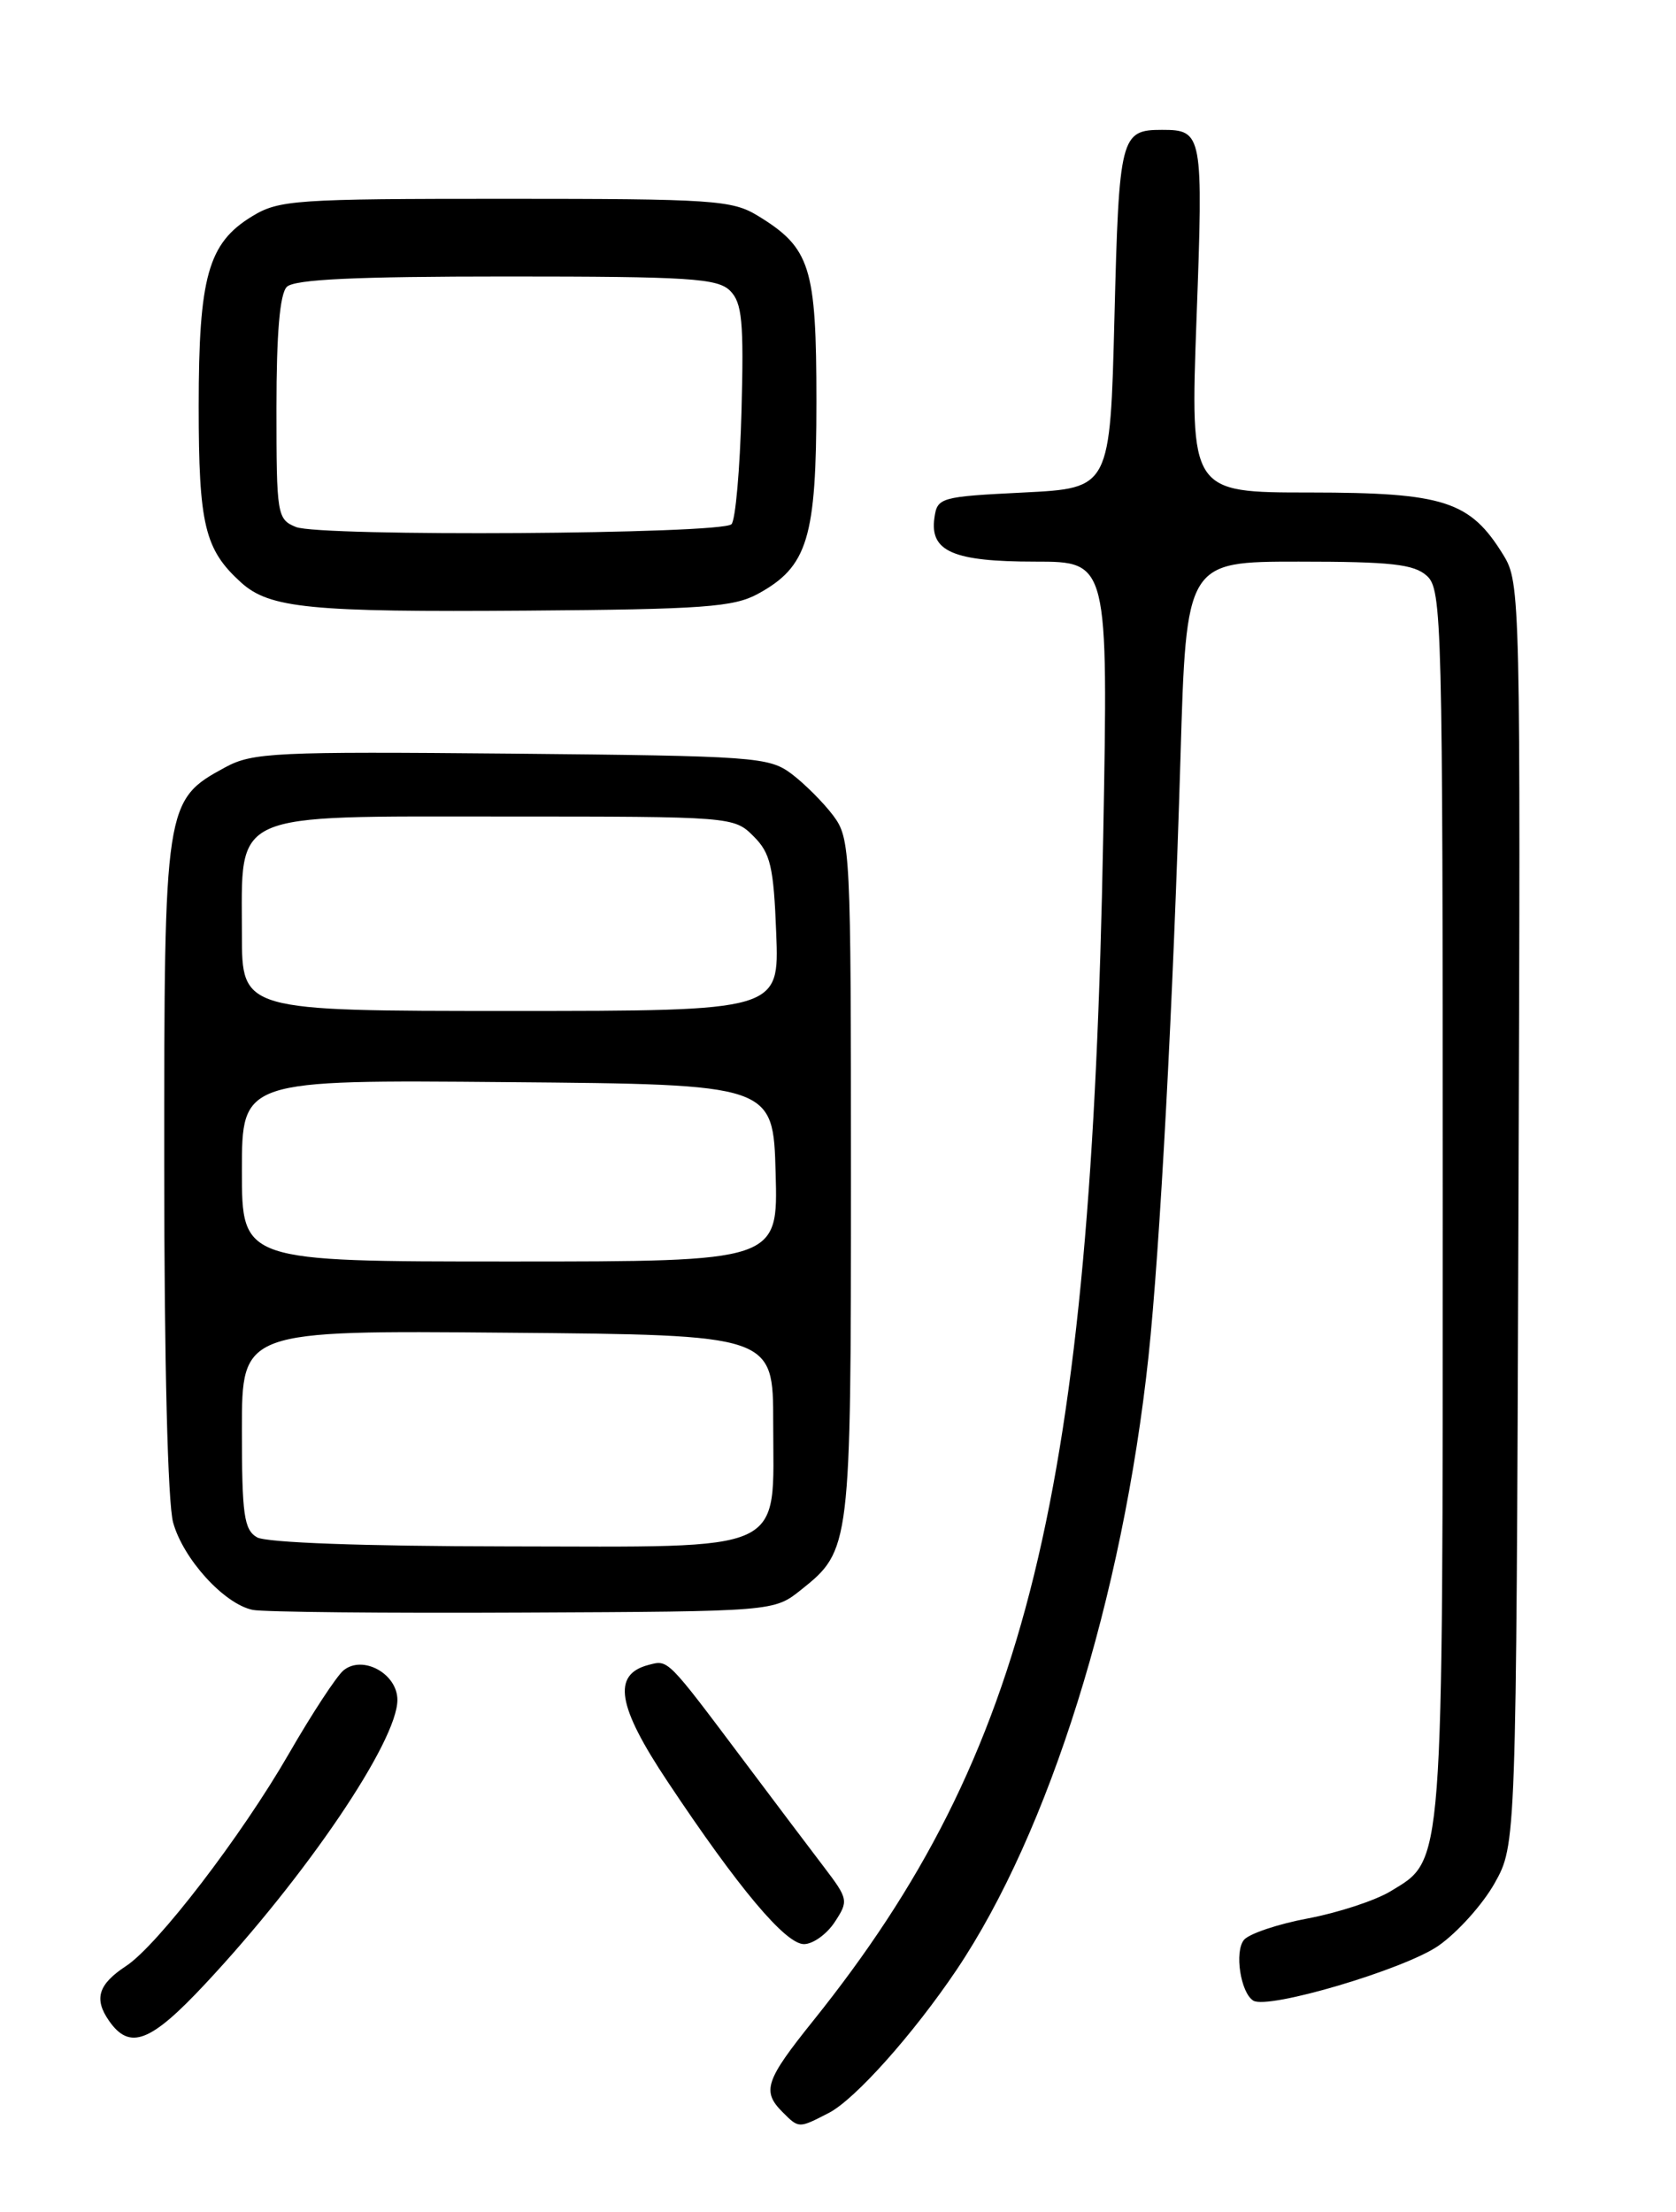 <?xml version="1.0" encoding="UTF-8" standalone="no"?>
<!DOCTYPE svg PUBLIC "-//W3C//DTD SVG 1.1//EN" "http://www.w3.org/Graphics/SVG/1.1/DTD/svg11.dtd" >
<svg xmlns="http://www.w3.org/2000/svg" xmlns:xlink="http://www.w3.org/1999/xlink" version="1.1" viewBox="0 0 194 256">
 <g >
 <path fill="currentColor"
d=" M 95.95 244.53 C 98.98 242.96 105.71 235.42 110.71 228.00 C 121.45 212.03 129.95 184.89 132.94 157.00 C 134.27 144.50 135.80 115.98 136.64 87.75 C 137.31 65.00 137.31 65.00 150.33 65.00 C 161.03 65.00 163.67 65.29 165.17 66.65 C 166.91 68.23 167.00 71.79 167.00 139.19 C 167.00 217.10 167.15 215.11 160.95 218.89 C 159.20 219.95 154.91 221.36 151.42 222.02 C 147.93 222.67 144.58 223.80 143.99 224.51 C 142.87 225.87 143.60 230.63 145.07 231.54 C 146.78 232.60 162.58 227.92 166.50 225.19 C 168.70 223.66 171.62 220.41 173.00 217.96 C 175.50 213.50 175.50 213.50 175.76 140.50 C 176.02 69.00 175.98 67.43 174.02 64.24 C 170.17 57.98 167.18 57.01 151.63 57.00 C 137.77 57.00 137.77 57.00 138.50 36.88 C 139.29 15.45 139.21 15.03 134.50 15.03 C 129.71 15.03 129.53 15.74 129.00 36.71 C 128.50 56.50 128.50 56.50 118.50 57.00 C 108.82 57.48 108.49 57.58 108.16 59.94 C 107.61 63.82 110.33 65.00 119.83 65.00 C 128.28 65.00 128.28 65.00 127.70 96.75 C 126.30 172.88 118.95 202.93 94.12 233.88 C 88.59 240.77 88.17 242.02 90.57 244.43 C 92.49 246.35 92.43 246.34 95.95 244.53 Z  M 23.71 229.65 C 35.44 217.12 46.00 201.52 46.00 196.74 C 46.00 193.70 41.98 191.50 39.76 193.32 C 38.97 193.97 36.12 198.31 33.44 202.96 C 27.94 212.50 18.25 225.13 14.60 227.53 C 11.37 229.65 10.84 231.33 12.63 233.89 C 15.02 237.30 17.41 236.39 23.71 229.65 Z  M 96.62 222.45 C 98.23 220.00 98.19 219.78 95.40 216.11 C 93.80 214.02 89.66 208.52 86.19 203.90 C 77.11 191.81 77.38 192.09 75.06 192.69 C 70.84 193.80 71.43 197.43 77.30 206.23 C 85.49 218.54 90.92 225.00 93.06 225.00 C 94.10 225.00 95.70 223.85 96.62 222.45 Z  M 92.72 184.00 C 98.46 179.42 98.50 179.09 98.50 136.32 C 98.50 98.31 98.44 97.06 96.44 94.38 C 95.30 92.87 93.13 90.70 91.62 89.56 C 89.00 87.60 87.36 87.49 59.18 87.22 C 31.87 86.97 29.23 87.09 26.08 88.80 C 19.06 92.60 19.00 93.02 19.01 134.98 C 19.01 157.64 19.42 173.97 20.04 176.21 C 21.22 180.45 25.96 185.65 29.26 186.32 C 30.49 186.57 44.57 186.71 60.54 186.63 C 89.58 186.50 89.58 186.50 92.72 184.00 Z  M 87.73 68.73 C 93.50 65.58 94.50 62.29 94.50 46.46 C 94.50 30.85 93.81 28.69 87.70 24.96 C 84.74 23.16 82.51 23.01 58.50 23.01 C 34.18 23.01 32.29 23.14 29.19 25.03 C 24.09 28.13 23.00 32.02 23.00 47.02 C 23.00 60.74 23.69 63.60 27.90 67.41 C 31.20 70.40 35.87 70.86 61.00 70.67 C 81.37 70.52 84.93 70.26 87.73 68.73 Z  M 29.75 177.92 C 28.24 177.04 28.00 175.30 28.00 165.44 C 28.00 153.97 28.00 153.97 58.75 154.24 C 89.50 154.50 89.50 154.50 89.50 164.65 C 89.50 179.99 91.63 179.01 58.60 178.97 C 42.06 178.95 30.82 178.54 29.75 177.92 Z  M 28.00 135.49 C 28.00 124.97 28.00 124.97 58.75 125.24 C 89.50 125.50 89.50 125.50 89.78 135.75 C 90.07 146.00 90.07 146.00 59.03 146.00 C 28.00 146.00 28.00 146.00 28.00 135.49 Z  M 28.00 108.11 C 28.00 93.75 26.33 94.50 58.38 94.50 C 84.69 94.50 84.97 94.52 87.22 96.78 C 89.19 98.74 89.55 100.29 89.85 108.03 C 90.20 117.00 90.20 117.00 59.10 117.00 C 28.00 117.00 28.00 117.00 28.00 108.11 Z  M 34.25 60.99 C 32.08 60.10 32.00 59.60 32.00 47.23 C 32.00 38.58 32.39 34.01 33.20 33.20 C 34.07 32.33 41.12 32.00 58.63 32.00 C 79.81 32.00 83.06 32.21 84.51 33.65 C 85.90 35.04 86.11 37.21 85.83 47.57 C 85.65 54.32 85.13 60.21 84.67 60.67 C 83.50 61.83 37.00 62.13 34.25 60.99 Z "/>
</g>
</svg>